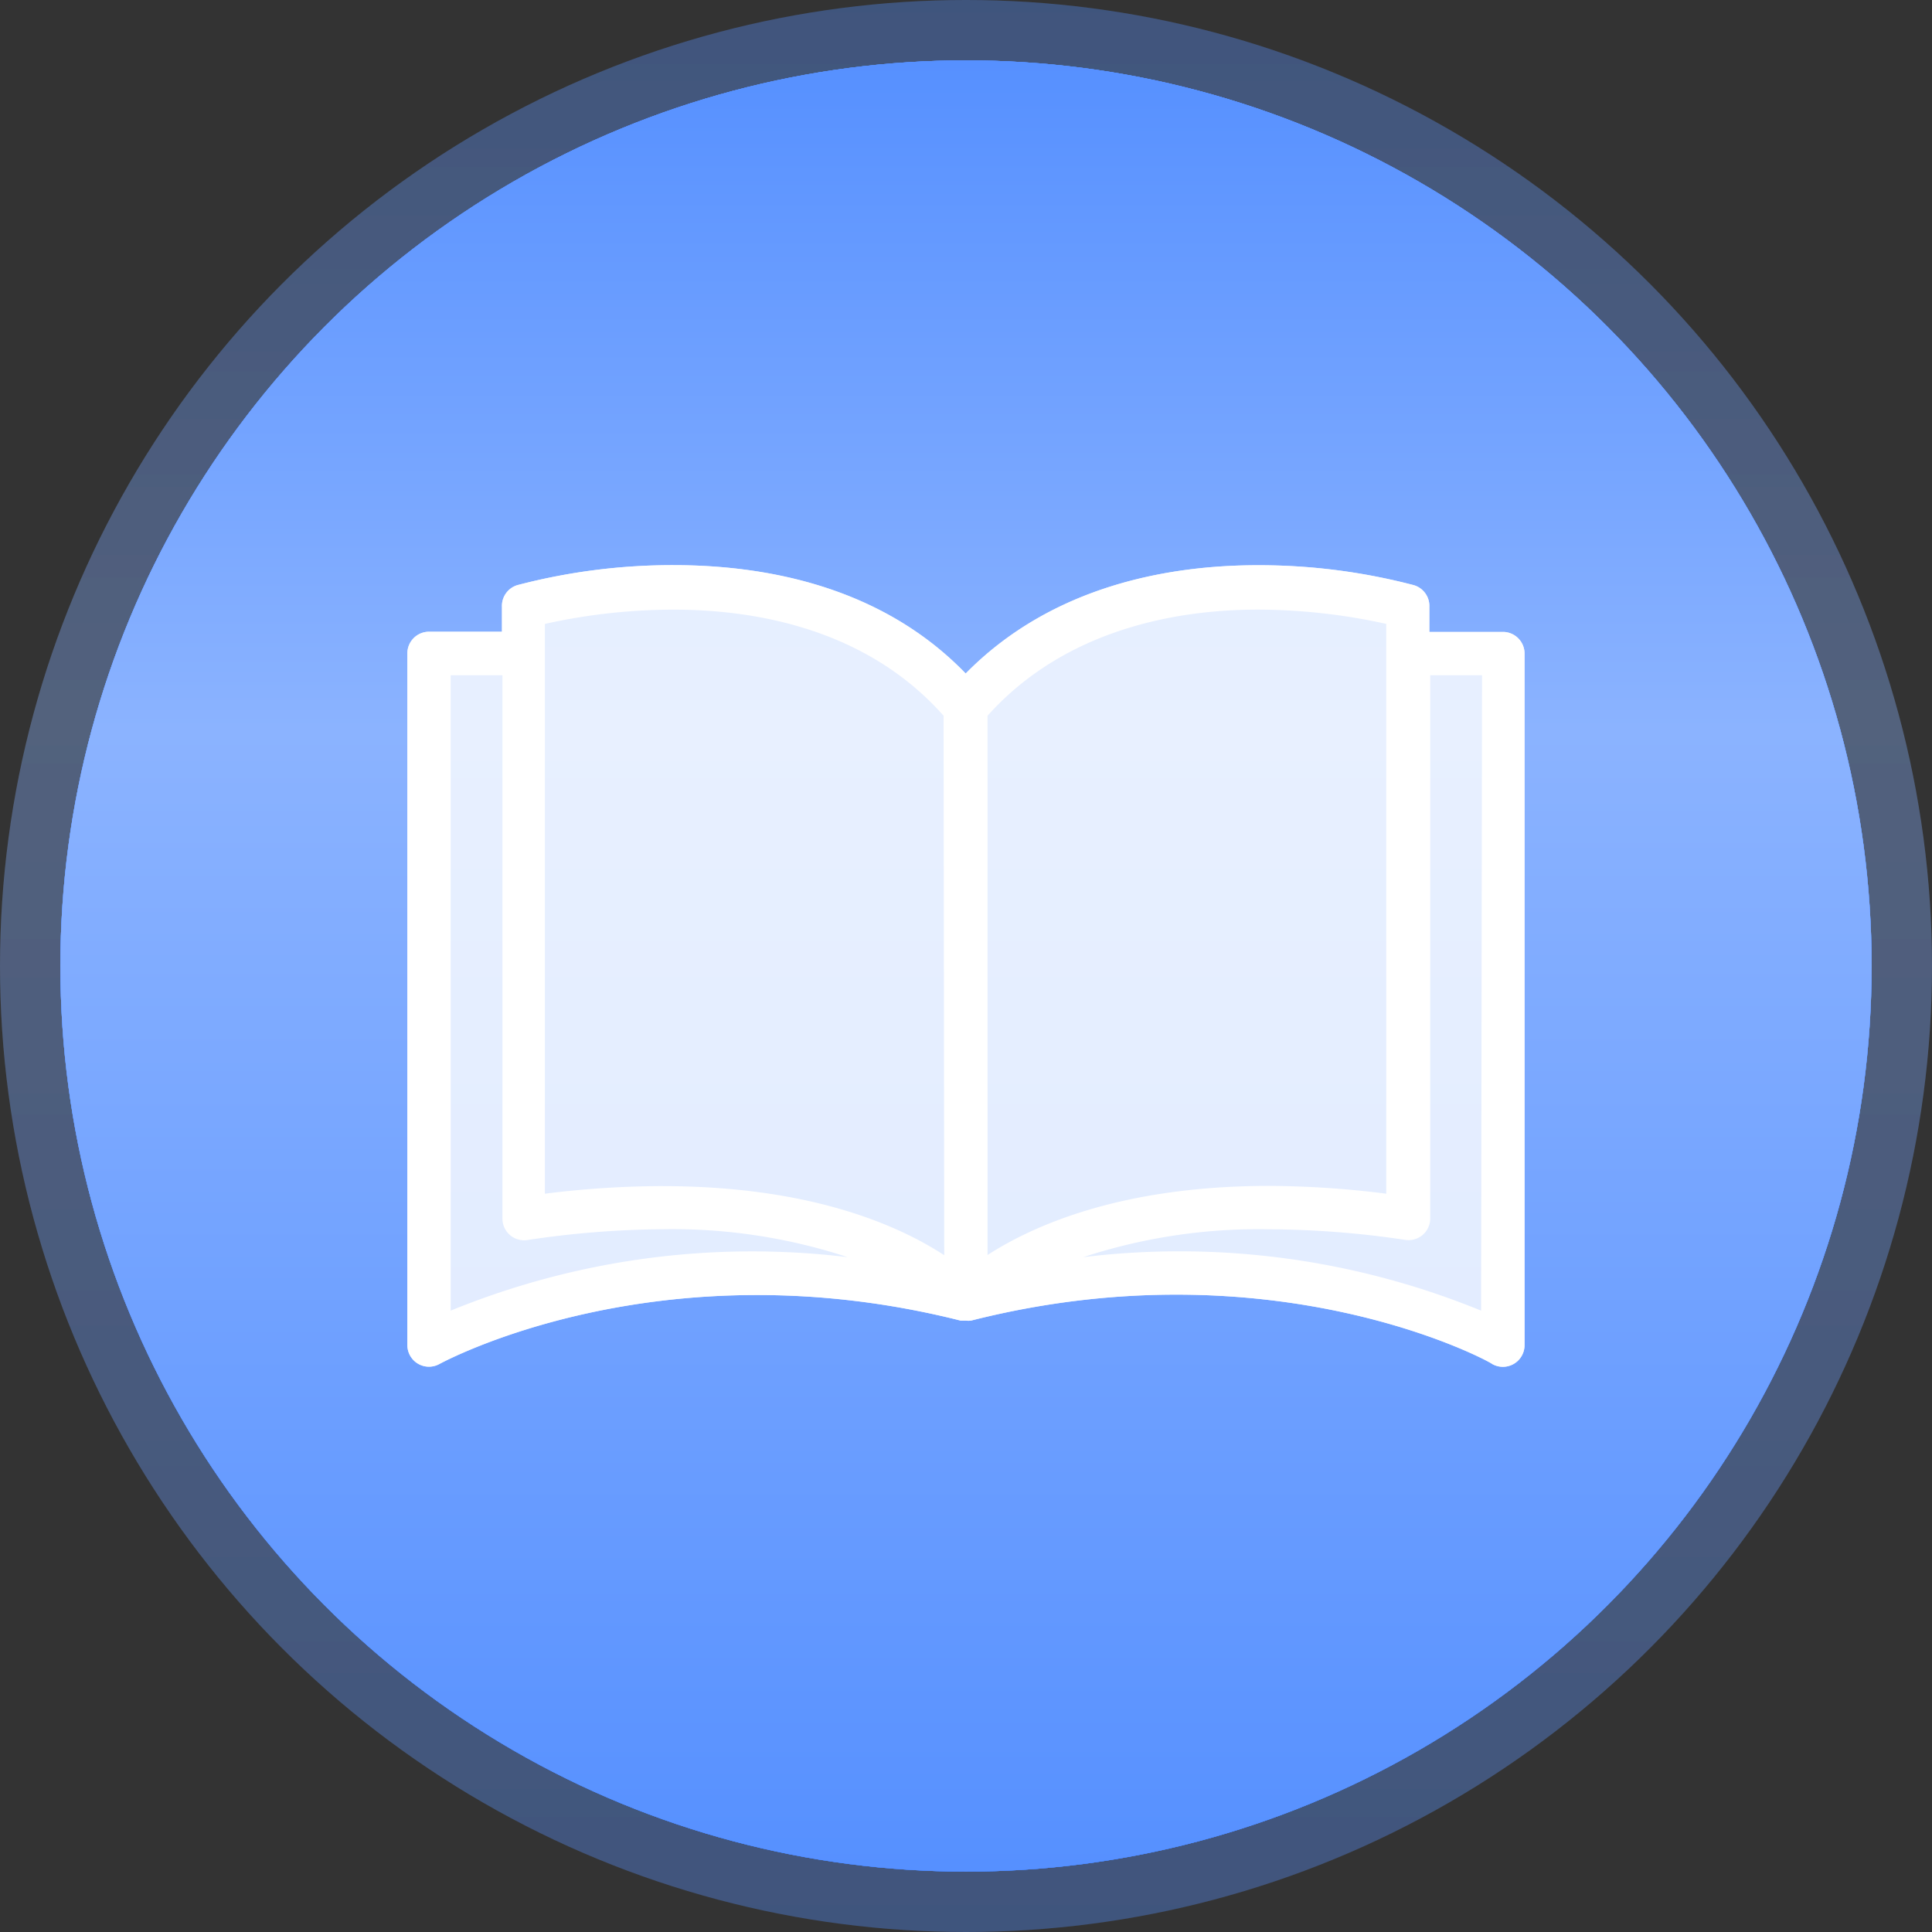 <svg xmlns="http://www.w3.org/2000/svg" width="96" height="96"><rect width="100%" height="100%" fill="#333333" stroke="none"/><defs><linearGradient id="a" x1=".5" x2=".5" y2="1" gradientUnits="objectBoundingBox"><stop offset="0" stop-color="#5690ff"/><stop offset=".369" stop-color="#8bb3ff"/><stop offset="1" stop-color="#5690ff"/></linearGradient><linearGradient id="b" x1=".5" x2=".5" y2="1" gradientUnits="objectBoundingBox"><stop offset="0" stop-color="#5690ff"/><stop offset="1" stop-color="#387dff"/></linearGradient><style>.a{opacity:.2}.a,.c{fill:url(#a)}.b{fill:url(#b)}.d,.e{fill:#1f273c}.e{stroke:#1f273c}.k{fill:none}.i{fill:#fff}.j{stroke:none}</style></defs><g transform="translate(-728 -1097)"><circle class="a" cx="48" cy="48" r="48" transform="translate(728 1097)"/><circle class="b" cx="45" cy="45" r="45" transform="translate(731 1100)"/><circle class="c" cx="45" cy="45" r="45" transform="translate(731 1099.999)"/><path class="d" d="M797.124 1144.27c-.384-.536-9.472-13.036-21.041-13.036s-20.827 12.5-21.208 13.036a1.248 1.248 0 000 1.457c.381.533 9.638 13.038 21.208 13.038s20.659-12.505 21.04-13.038a1.248 1.248 0 00.001-1.457zm-21.04 9.489a8.762 8.762 0 110-17.521 8.761 8.761 0 010 17.521z"/><path class="d" d="M776.083 1141.245a3.758 3.758 0 100 7.509 3.755 3.755 0 000-7.509zm-5.656 6.131l-.612.354a.66.66 0 10.66 1.143l.612-.354a.66.66 0 00-.66-1.143zm10.821-6.253l-.612.354a.66.66 0 10.66 1.143l.612-.354a.66.66 0 00-.66-1.143zm-1.867 8.654a.66.66 0 00-1.144.66l.353.612a.66.66 0 001.143-.66zm-6.248-10.83a.66.66 0 10-1.144.66l.353.612a.66.66 0 001.143-.66zm7.502 9.572l.612.354a.66.66 0 00.66-1.143l-.612-.354a.66.66 0 00-.66 1.143zm-9.548-7.042l-.612-.354a.66.66 0 00-.66 1.143l.612.354a.66.66 0 00.66-1.143zm1.144 9.814a.66.66 0 00.9-.242l.353-.612a.66.66 0 00-1.144-.66l-.353.612a.66.66 0 00.242.9zm6.577-10.741a.66.66 0 00.572-.33l.353-.612a.66.66 0 00-1.144-.66l-.353.612a.66.66 0 00.571.99zm-10.208 4.448a.66.66 0 00.66.66h.707a.66.66 0 100-1.32h-.705a.66.66 0 00-.662.66zm12.495 0a.66.66 0 00.66.66h.707a.66.66 0 100-1.32h-.707a.66.66 0 00-.66.66zm-5.894 5.899v.707a.66.66 0 101.32 0v-.707a.66.66 0 10-1.32 0zm1.32-11.798v-.707a.66.66 0 10-1.32 0v.707a.66.66 0 101.32 0zm10.078 22.42c.009-.376.015-.738.015-1.094a.66.66 0 10-1.32 0c0 .478-.013.977-.026 1.506q0 .141-.007.283c-.025 1.031-.022.43-.021 1.466 0 2.336.246 4.693 1.709 6.193a5.448 5.448 0 004.069 1.465h8.681a.66.66 0 100-1.32h-8.681a4.143 4.143 0 01-3.124-1.067c-1.246-1.278-1.362-3.633-1.329-5.914.016-1.086.014-.642.034-1.518z"/><path class="d" d="M797.7 1166.788h-5.2a.66.66 0 100 1.32h5.2a.66.66 0 100-1.32zm-34.516-37.309c-.009.376-.015.738-.015 1.094a.66.66 0 101.32 0c0-.478.013-.977.026-1.506q0-.141.007-.283c.025-1.031.022-.43.021-1.466 0-2.336-.246-4.693-1.709-6.193a5.448 5.448 0 00-4.069-1.466h-8.681a.66.66 0 000 1.32h8.681a4.143 4.143 0 013.124 1.067c1.246 1.278 1.362 3.633 1.329 5.915-.016 1.086-.014.642-.034 1.518z"/><path class="d" d="M752.083 1124.209h5.2a.66.66 0 000-1.32h-5.2a.66.66 0 000 1.32zm29.487 1.901c.007.31.013.609.013.9a.545.545 0 01-.545.545.545.545 0 01-.545-.545c0-.394-.01-.807-.021-1.243q0-.116-.006-.234c-.018-.848-.018-.351-.018-1.207 0-1.928.2-3.874 1.412-5.112a4.5 4.5 0 013.358-1.21h6.515a.545.545 0 010 1.09h-6.515a3.42 3.42 0 00-2.579.881c-1.028 1.055-1.124 2.999-1.097 4.882.013.897.011.531.028 1.253z"/><g class="e" transform="translate(791.419 1116.558)"><circle class="j" cx="2" cy="2" r="2"/><circle class="k" cx="2" cy="2" r="1.5"/></g><g class="e" transform="rotate(180 372.018 578.418)"><circle class="j" cx="2" cy="2" r="2"/><circle class="k" cx="2" cy="2" r="1.5"/></g><path d="M756.359 1151l-3.935 3.834h-10.388m49.727-18.462l3.181-3.322h7.539" stroke-linecap="round" fill="none" stroke="#1f273c"/><path class="d" d="M772.208 1165.426c-.007-.31-.013-.609-.013-.9a.545.545 0 111.09 0c0 .394.01.807.021 1.243q0 .116.006.234c.018.848.018.351.018 1.207 0 1.928-.2 3.874-1.412 5.112a4.5 4.5 0 01-3.358 1.21h-5.515a.545.545 0 010-1.09h5.515a3.42 3.42 0 002.579-.881c1.029-1.055 1.125-3 1.1-4.882-.016-.897-.014-.531-.031-1.253z"/><path class="d" d="M763.376 1174.822a1.177 1.177 0 011.105-.6.476.476 0 00.476-.391 4.679 4.679 0 000-1.629.476.476 0 00-.476-.391 1.177 1.177 0 01-1.105-.6 1.191 1.191 0 01.043-1.249.476.476 0 00-.1-.629 4.764 4.764 0 00-1.386-.805.476.476 0 00-.591.21 1.177 1.177 0 01-2.125 0 .476.476 0 00-.591-.229 4.765 4.765 0 00-1.386.824.476.476 0 00-.1.629 1.191 1.191 0 01.042 1.26 1.177 1.177 0 01-1.105.6.476.476 0 00-.476.391 4.679 4.679 0 000 1.629.476.476 0 00.476.391 1.177 1.177 0 011.105.6 1.191 1.191 0 01-.043 1.263.476.476 0 00.1.629 4.765 4.765 0 001.386.805.476.476 0 00.591-.21 1.177 1.177 0 012.125 0 .476.476 0 00.591.229 4.764 4.764 0 001.386-.805.476.476 0 00.1-.629 1.191 1.191 0 01-.042-1.293zm-3.1.1a1.906 1.906 0 111.909-1.9 1.906 1.906 0 01-1.906 1.909z"/><g transform="translate(802.201 1129.5)" stroke-width="1.5" fill="none" stroke="#1f273c"><rect class="j" width="6.945" height="6.945" rx="1"/><rect class="k" x=".75" y=".75" width="5.445" height="5.445" rx=".25"/></g><g transform="translate(802.93 1135.341)"><rect class="d" width=".905" height="2.159" rx=".453"/><rect class="d" width=".905" height="2.159" rx=".453" transform="translate(2.264)"/><rect class="d" width=".905" height="2.159" rx=".453" transform="translate(4.527)"/></g><g transform="translate(802.93 1128.5)"><rect class="d" width=".905" height="2.419" rx=".453"/><rect class="d" width=".905" height="2.419" rx=".453" transform="translate(2.264)"/><rect class="d" width=".905" height="2.419" rx=".453" transform="translate(4.527)"/></g><g transform="rotate(90 -160.069 970.214)"><rect class="d" width=".905" height="2.219" rx=".453"/><rect class="d" width=".905" height="2.219" rx=".453" transform="translate(2.264)"/><rect class="d" width=".905" height="2.219" rx=".453" transform="translate(4.527)"/></g><g transform="rotate(90 -163.574 966.709)"><rect class="d" width=".905" height="1.989" rx=".453"/><rect class="d" width=".905" height="1.989" rx=".453" transform="translate(2.264)"/><rect class="d" width=".905" height="1.989" rx=".453" transform="translate(4.527)"/></g><circle class="a" cx="48" cy="48" r="48" transform="translate(728 1097)"/><circle class="b" cx="45" cy="45" r="45" transform="translate(731 1100)"/><circle class="c" cx="45" cy="45" r="45" transform="translate(731 1099.999)"/><path class="i" d="M802.682 1128.4h-3.658v-1.248a1.076 1.076 0 00-.775-1.076 30.312 30.312 0 00-7.759-.99c-4.3 0-10.169.968-14.506 5.381-4.304-4.456-10.212-5.385-14.506-5.385a30.312 30.312 0 00-7.759.99 1.076 1.076 0 00-.777 1.08v1.238h-3.624a1.076 1.076 0 00-1.076 1.075v34.371a1.073 1.073 0 001.6.936c.108-.054 10.869-5.94 25.891-2.152h.258a1.078 1.078 0 00.258 0c15.066-3.82 25.827 2.055 25.891 2.152a1.076 1.076 0 001.614-.925v-34.371a1.076 1.076 0 00-1.072-1.076z" opacity=".8"/><path class="i" d="M802.682 1128.4h-3.658v-1.248a1.076 1.076 0 00-.775-1.076 30.312 30.312 0 00-7.759-.99c-4.3 0-10.169.968-14.506 5.381-4.304-4.456-10.212-5.385-14.506-5.385a30.312 30.312 0 00-7.759.99 1.076 1.076 0 00-.777 1.08v1.238h-3.624a1.076 1.076 0 00-1.076 1.075v34.371a1.073 1.073 0 001.6.936c.108-.054 10.869-5.94 25.891-2.152h.258a1.078 1.078 0 00.258 0c15.066-3.82 25.827 2.055 25.891 2.152a1.076 1.076 0 001.614-.925v-34.371a1.076 1.076 0 00-1.072-1.076zm-52.288 33.725v-31.573h2.572v26.989a1.076 1.076 0 001.238 1.076 47.093 47.093 0 016.726-.538 27.914 27.914 0 019.19 1.388 39.56 39.56 0 00-19.726 2.658zm10.535-6.188a47.342 47.342 0 00-5.854.377v-28.312a29.68 29.68 0 016.381-.71c4.025 0 9.577.925 13.43 5.273l.032 26.806c-2.238-1.464-6.607-3.433-13.989-3.433zm16.142-23.373c3.852-4.3 9.405-5.273 13.43-5.273a29.809 29.809 0 016.381.71v28.313a47.332 47.332 0 00-5.822-.387c-7.339 0-11.719 1.969-13.989 3.433zm24.524 29.561a39.568 39.568 0 00-19.768-2.658 27.98 27.98 0 019.233-1.385 47.078 47.078 0 016.769.527 1.076 1.076 0 001.238-1.076v-26.981h2.575z"/></g></svg>